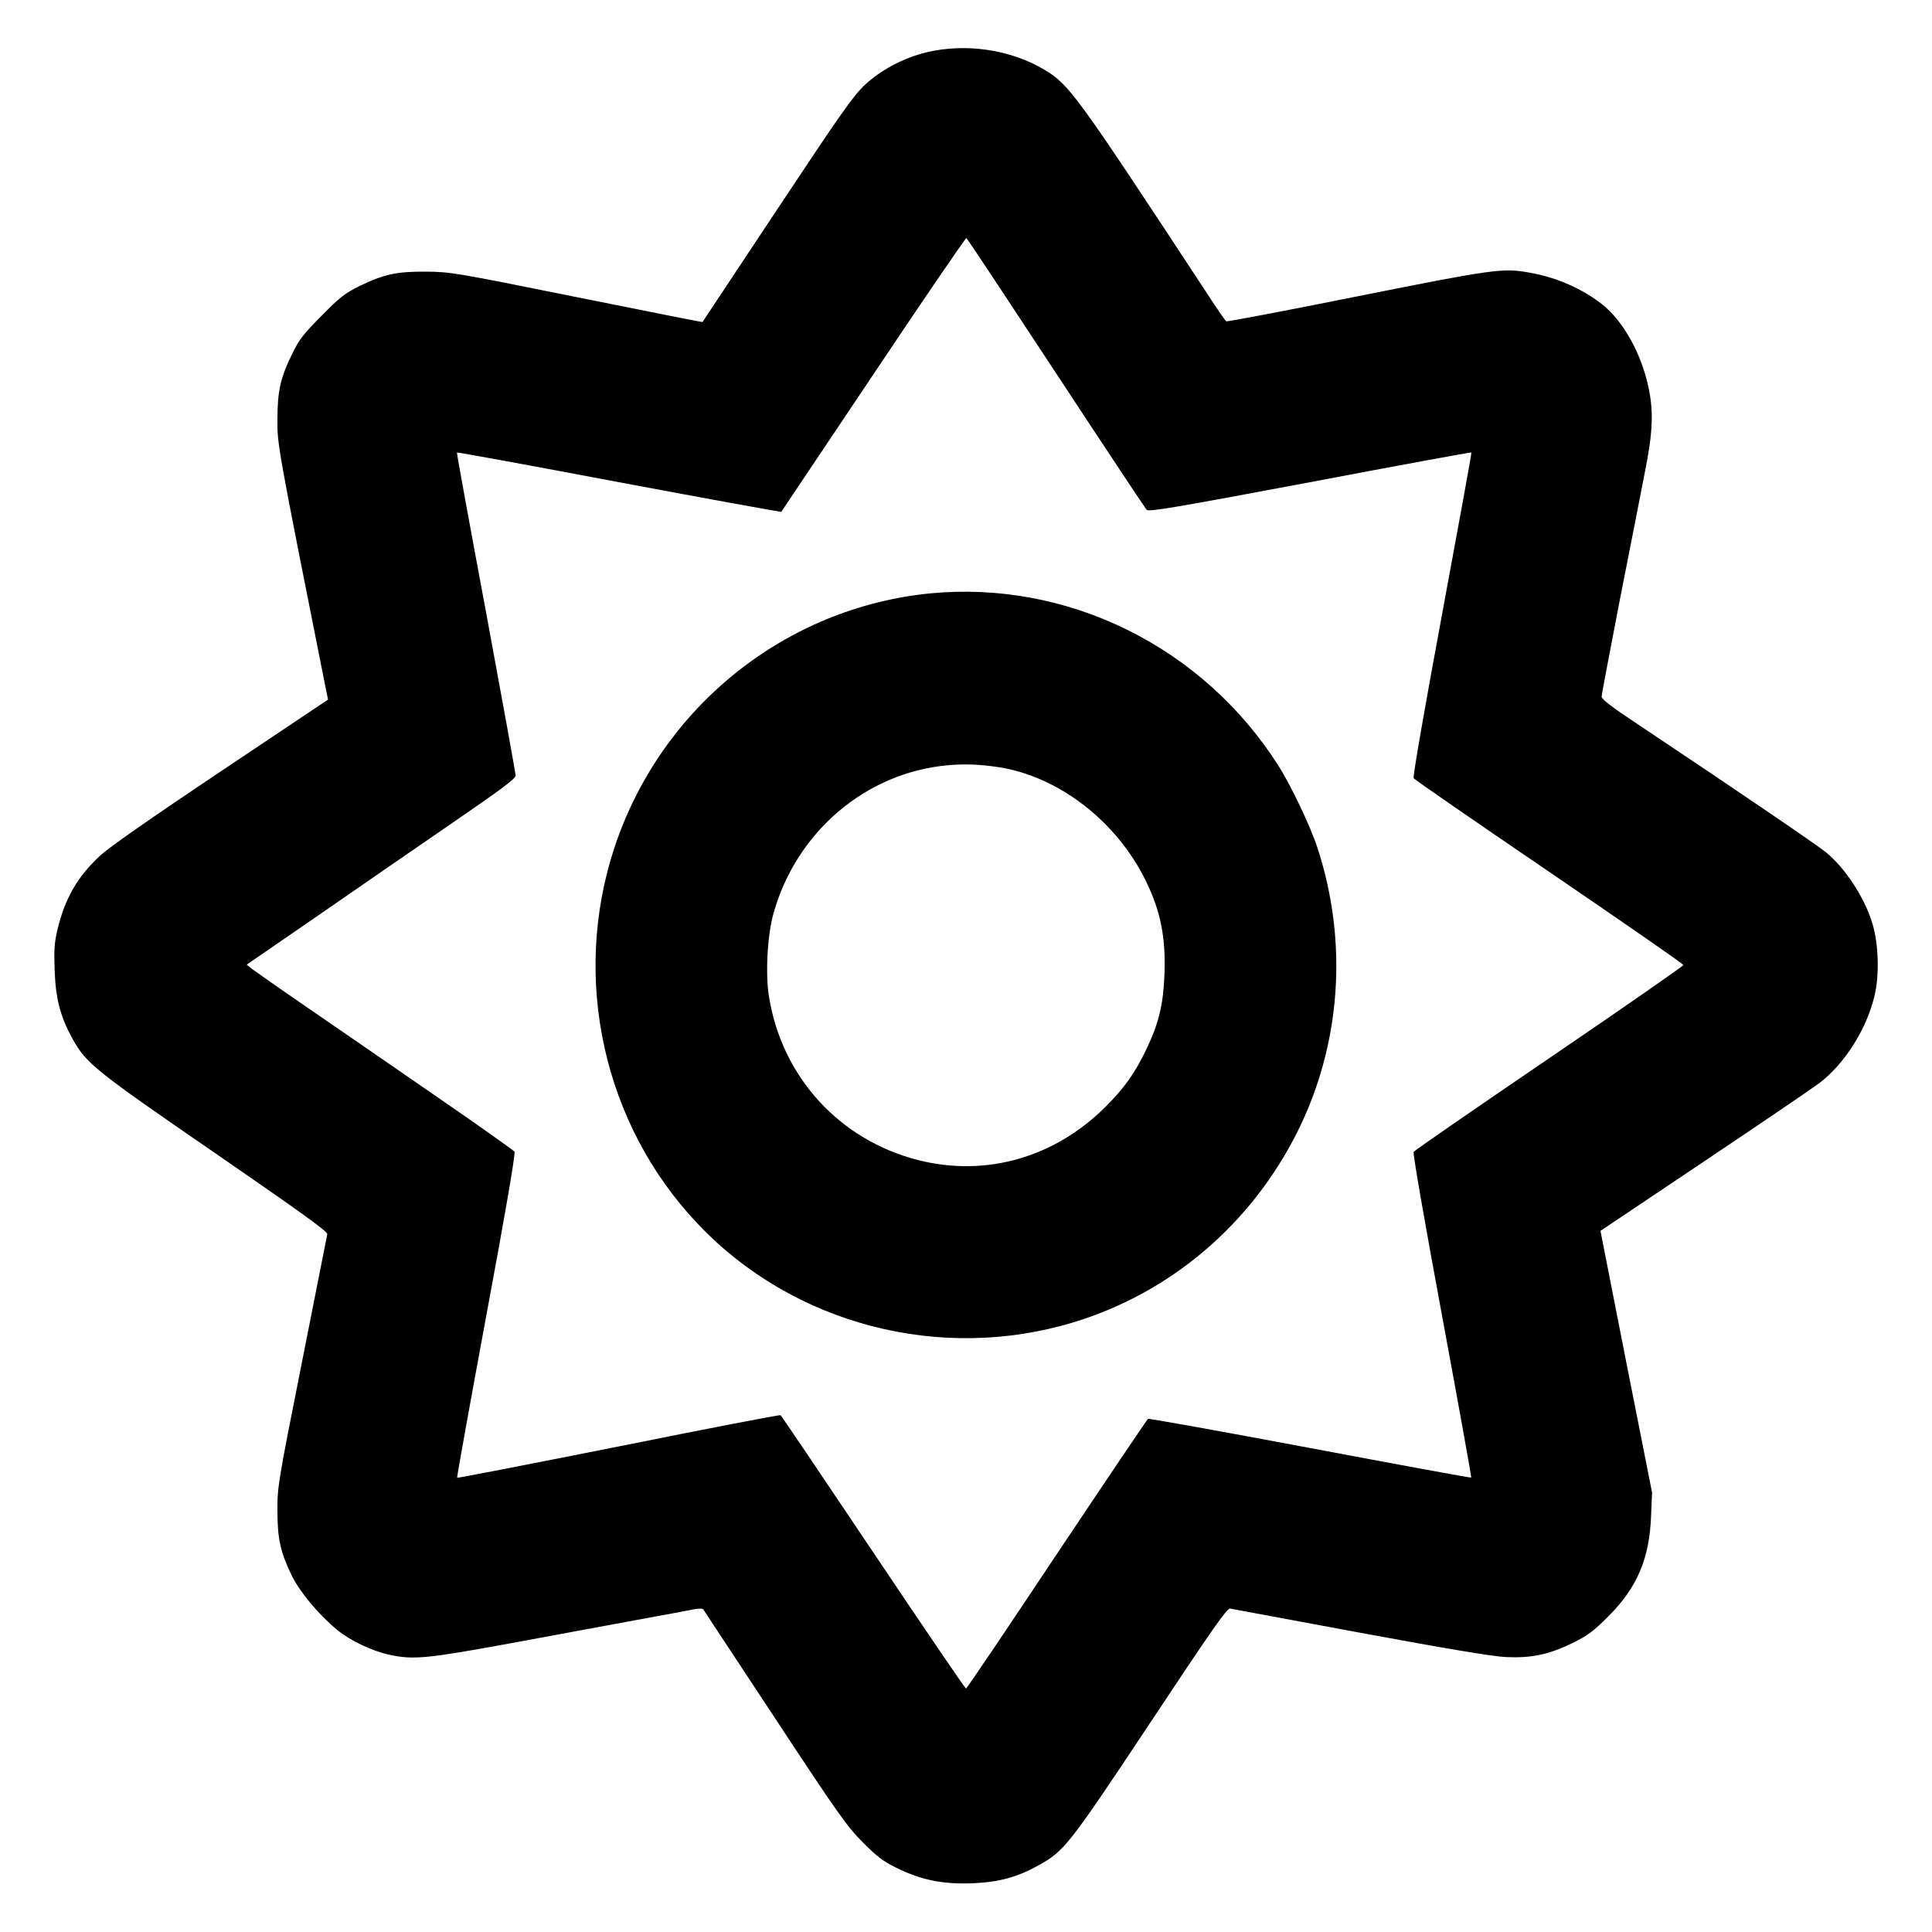 <?xml version="1.0" standalone="no"?>
<!DOCTYPE svg PUBLIC "-//W3C//DTD SVG 20010904//EN"
 "http://www.w3.org/TR/2001/REC-SVG-20010904/DTD/svg10.dtd">
<svg version="1.0" xmlns="http://www.w3.org/2000/svg"
 width="1000pt" height="1000pt" viewBox="0 0 1000 1000"
 preserveAspectRatio="xMidYMid meet">
<g transform="translate(0,1000) scale(0.1,-0.1)"
fill="#000000" stroke="none">
<path d="M4795 9729 c-119 -29 -236 -91 -319 -169 -60 -56 -125 -149 -454
-645 -212 -319 -385 -581 -386 -582 -1 -1 -294 57 -651 129 -629 127 -654 131
-780 132 -152 1 -217 -13 -345 -75 -73 -36 -101 -57 -195 -153 -94 -94 -117
-124 -152 -196 -61 -124 -77 -193 -77 -340 -1 -131 -2 -127 248 -1383 l14 -68
-556 -372 c-357 -239 -581 -395 -625 -437 -117 -109 -180 -219 -219 -379 -17
-72 -19 -107 -15 -216 5 -146 30 -239 93 -353 72 -128 113 -161 738 -591 443
-305 583 -406 580 -419 -2 -9 -61 -307 -131 -662 -124 -623 -128 -649 -127
-770 0 -147 16 -216 75 -337 43 -86 139 -201 235 -280 65 -54 181 -109 269
-128 126 -27 194 -20 631 60 225 42 519 96 654 121 135 24 265 49 290 54 25 5
47 5 50 0 3 -4 169 -257 370 -561 328 -498 374 -563 455 -644 73 -74 106 -99
175 -133 129 -63 237 -85 390 -80 141 6 234 31 347 94 133 74 156 104 579 741
314 474 396 591 411 587 10 -2 313 -58 673 -125 443 -82 687 -123 755 -126
132 -6 222 13 345 73 79 39 109 62 185 138 149 149 213 299 221 521 l5 120
-134 677 -133 677 534 358 c294 197 563 380 599 407 130 99 242 275 284 446
28 109 23 277 -11 385 -41 132 -138 280 -238 363 -42 35 -475 330 -979 666
-130 86 -183 127 -183 140 0 11 43 236 94 500 52 265 111 563 130 663 41 205
45 309 20 431 -36 177 -129 346 -238 434 -102 82 -240 143 -380 167 -137 25
-185 18 -891 -123 -368 -74 -674 -132 -678 -129 -5 3 -55 75 -111 162 -665
1012 -701 1063 -830 1140 -175 105 -409 139 -611 90z m670 -1659 c251 -382
463 -701 470 -709 11 -11 143 11 845 143 458 87 834 156 836 154 2 -2 -67
-379 -152 -838 -89 -479 -152 -841 -147 -848 4 -7 320 -225 702 -485 381 -260
694 -476 694 -482 0 -5 -312 -222 -694 -482 -382 -260 -698 -478 -702 -485 -5
-8 58 -368 147 -848 85 -459 153 -836 151 -838 -2 -2 -377 67 -834 153 -457
86 -835 154 -839 151 -4 -2 -217 -318 -472 -700 -255 -383 -466 -696 -470
-696 -4 0 -220 317 -480 705 -260 388 -476 708 -480 710 -4 3 -382 -70 -839
-162 -457 -91 -833 -164 -835 -162 -2 2 66 380 151 839 98 526 152 840 146
849 -5 7 -182 133 -393 278 -212 146 -511 353 -666 459 -155 106 -291 202
-304 212 l-23 19 369 254 c203 141 516 356 696 480 245 168 327 229 327 244 0
11 -69 391 -153 845 -85 454 -153 827 -151 828 2 2 380 -67 839 -154 460 -86
838 -155 840 -153 1 2 216 322 477 712 260 389 477 706 481 705 4 -2 212 -316
463 -698z"/>
<path d="M4818 6929 c-753 -73 -1396 -589 -1637 -1314 -225 -679 -58 -1436
432 -1951 492 -519 1253 -718 1944 -508 501 152 918 506 1158 985 227 454 264
985 103 1474 -36 110 -138 324 -203 425 -192 301 -462 543 -780 700 -318 157
-671 222 -1017 189z m352 -900 c310 -48 611 -281 761 -589 77 -157 104 -296
96 -487 -6 -152 -29 -248 -91 -379 -61 -128 -116 -205 -215 -304 -264 -262
-617 -363 -967 -275 -408 103 -708 431 -774 848 -19 117 -8 319 24 431 119
422 479 727 901 765 88 8 165 5 265 -10z"/>
</g>
</svg>

